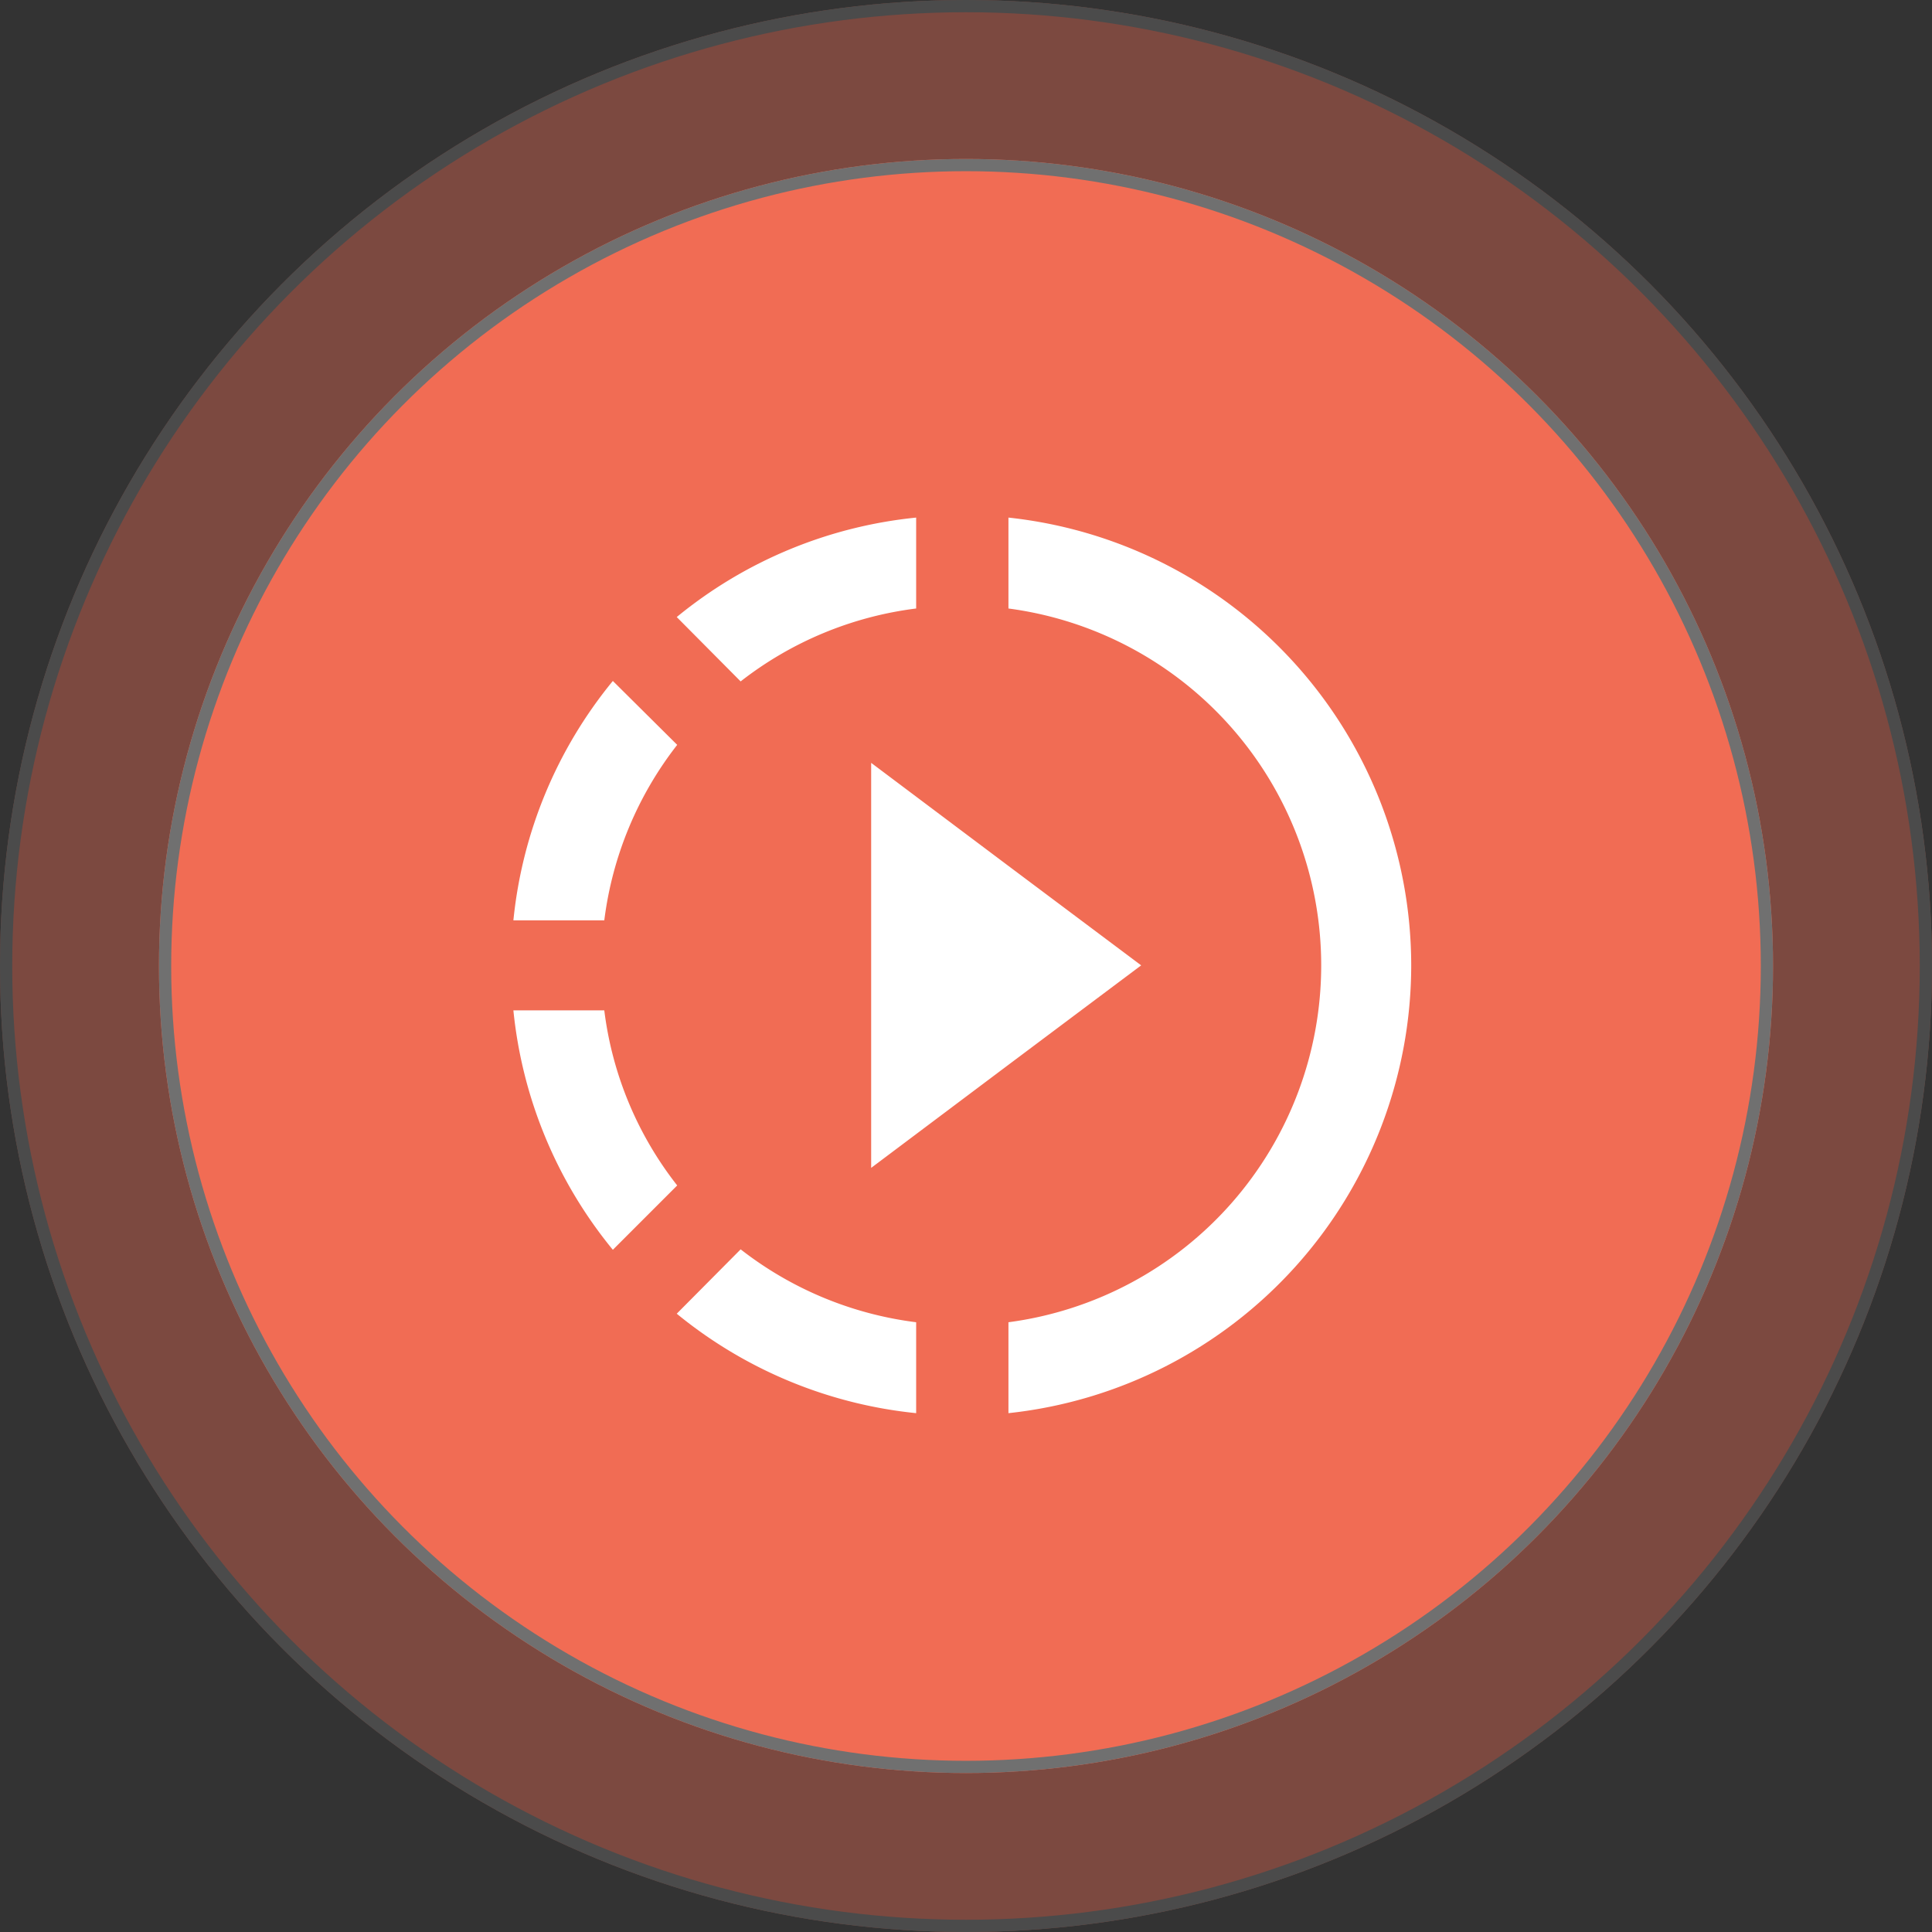 <svg xmlns="http://www.w3.org/2000/svg" width="158" height="158" viewBox="0 0 158 158">
  <rect x="0" y="0" width="158" height="158" fill="#333333" stroke="none"/>
  <g id="Group_187" data-name="Group 187" transform="translate(-891 -2199)">
    <g id="Ellipse_40" data-name="Ellipse 40" transform="translate(891 2199)" fill="#f16c54" stroke="#707070" stroke-width="1" opacity="0.38">
      <circle cx="79" cy="79" r="79" stroke="none"/>
      <circle cx="79" cy="79" r="78.5" fill="none"/>
    </g>
    <g id="Ellipse_39" data-name="Ellipse 39" transform="translate(904 2212)" fill="#f16c54" stroke="#707070" stroke-width="1">
      <circle cx="66" cy="66" r="66" stroke="none"/>
      <circle cx="66" cy="66" r="65.5" fill="none"/>
    </g>
    <path id="Icon_material-slow-motion-video" data-name="Icon material-slow-motion-video" d="M43.559,31.561,32.334,23.133V56.256l11.225-8.428,10.857-8.134Zm0,0L32.334,23.133V56.256l11.225-8.428,10.857-8.134Zm0,0L32.334,23.133V56.256l11.225-8.428,10.857-8.134ZM36.014,10.509V3.075a36.615,36.615,0,0,0-19.58,8.134l5.226,5.263A29.226,29.226,0,0,1,36.014,10.509ZM16.472,21.661l-5.263-5.226a36.615,36.615,0,0,0-8.134,19.58h7.434A29.226,29.226,0,0,1,16.472,21.661ZM10.509,43.375H3.075a36.615,36.615,0,0,0,8.134,19.58l5.263-5.263A28.957,28.957,0,0,1,10.509,43.375Zm5.925,24.806a36.735,36.735,0,0,0,19.58,8.134V68.88a29.226,29.226,0,0,1-14.353-5.962l-5.226,5.263ZM76.5,39.695a36.859,36.859,0,0,1-32.939,36.62V68.88a29.44,29.44,0,0,0,0-58.371V3.075A36.859,36.859,0,0,1,76.5,39.695Z" transform="translate(929.91 2238.254)" fill="#fff"/>
  </g>
</svg>
